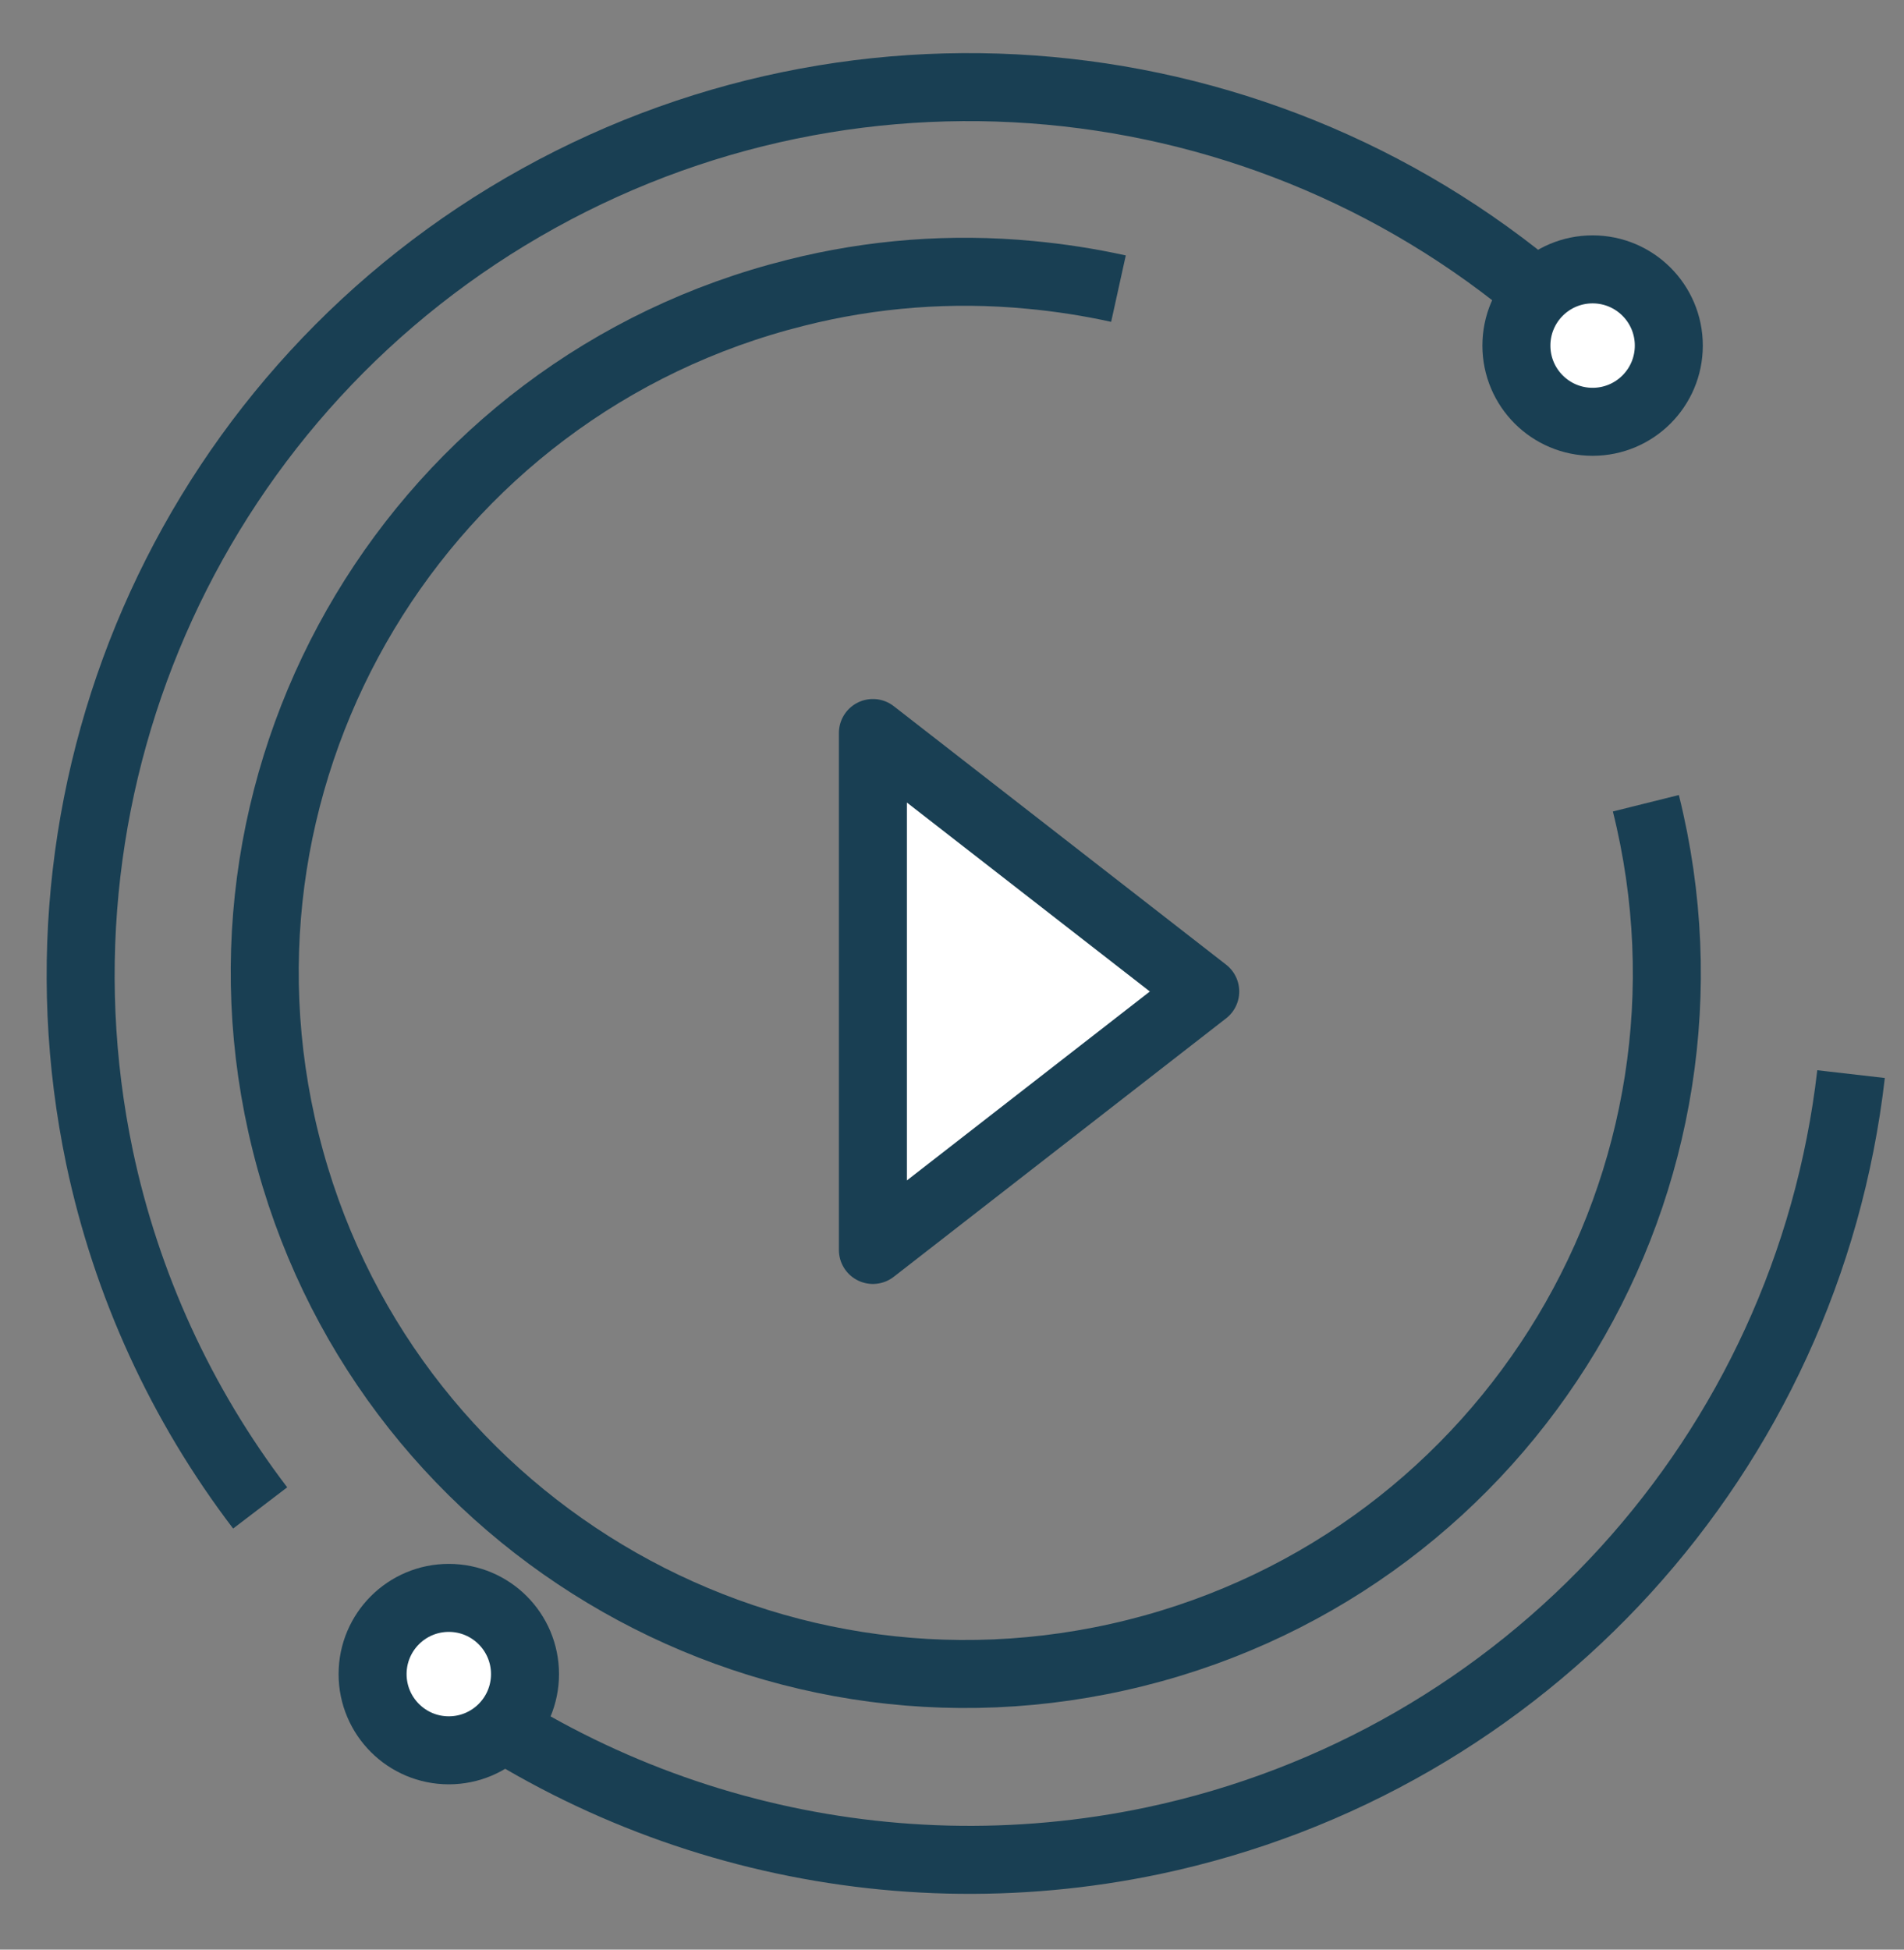 <?xml version="1.0" encoding="UTF-8"?>
<svg width="42px" height="43px" viewBox="0 0 42 43" version="1.1" xmlns="http://www.w3.org/2000/svg" xmlns:xlink="http://www.w3.org/1999/xlink">
    <rect x="0" y="0" width="42" height="43" fill="#808080" stroke="none"/>
    <!-- Generator: Sketch 53.1 (72631) - https://sketchapp.com -->
    <title>vod_logo</title>
    <desc>Created with Sketch.</desc>
    <g id="vod_logo" stroke="none" stroke-width="1" fill="none" fill-rule="evenodd">
        <g id="Logo" transform="translate(1, 1)" stroke="#193F53" stroke-width="1.5">
            <path d="M23.672,5.366 C23.028,5.224 22.375,5.123 21.718,5.062 C19.987,4.898 18.24,5.031 16.554,5.457 C8.272,7.528 3.235,15.92 5.304,24.203 C7.373,32.486 15.764,37.525 24.048,35.457 C32.331,33.39 37.371,25 35.306,16.716" id="Path"></path>
            <polygon id="Triangle-Copy-4" fill="#FFFFFF" fill-rule="nonzero" stroke-linecap="round" stroke-linejoin="round" points="25.586 20.868 18.255 26.568 18.255 15.167"></polygon>
            <path d="M7.513,35.215 C12.157,39.241 18.417,40.864 24.432,39.599 L24.432,39.599 C32.668,37.863 38.871,31.053 39.832,22.69 M33.949,6.389 C27.754,0.434 18.401,-0.789 10.883,3.373 C3.364,7.535 -0.564,16.111 1.195,24.523 C1.787,27.332 2.998,29.975 4.739,32.258" id="Shape"></path>
            <circle id="Oval" fill="#FFFFFF" fill-rule="nonzero" cx="34.131" cy="6.622" r="1.681"></circle>
            <circle id="Oval-Copy" fill="#FFFFFF" fill-rule="nonzero" cx="8.9" cy="35.923" r="1.681"></circle>
        </g>
    </g>
</svg>